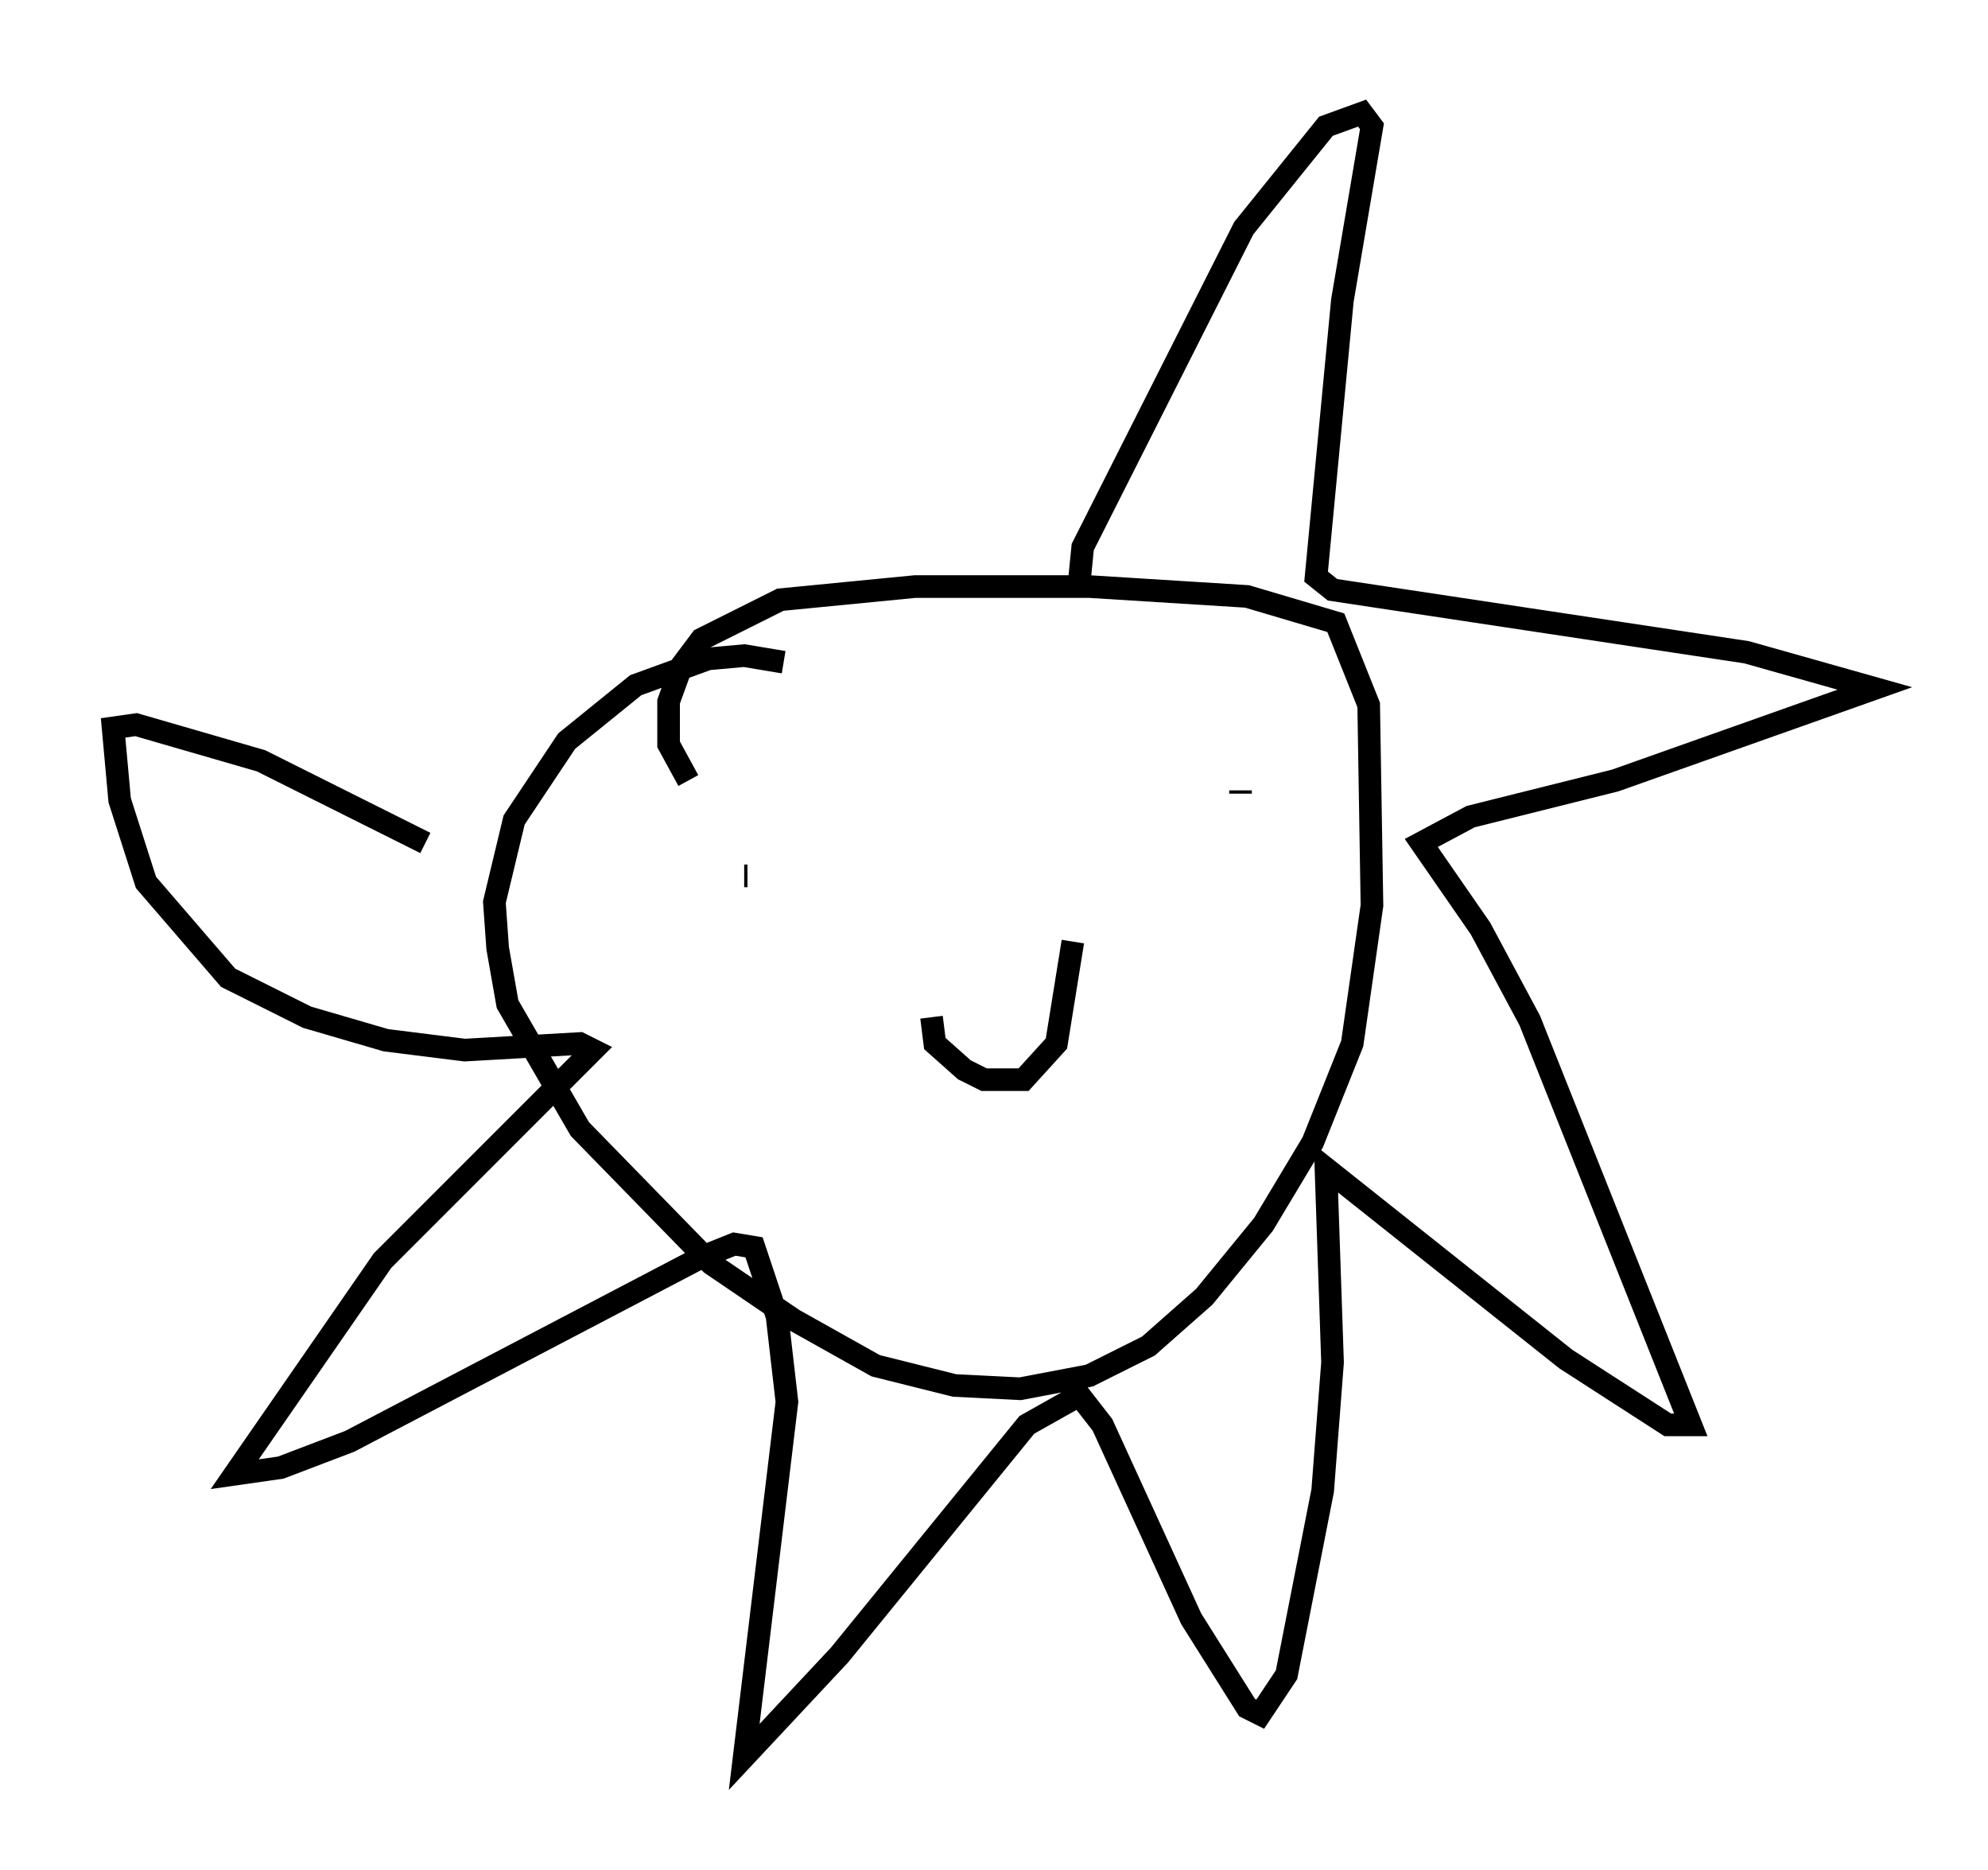 <?xml version="1.0" encoding="utf-8" ?>
<svg baseProfile="full" height="82.626" version="1.1" width="87.855" xmlns="http://www.w3.org/2000/svg" xmlns:ev="http://www.w3.org/2001/xml-events" xmlns:xlink="http://www.w3.org/1999/xlink"><defs /><rect fill="white" height="82.626" width="87.855" x="0" y="0" /><path d="M34.486, 29.983 m0.145, -0.726 l-1.743, -0.291 -1.598, 0.145 l-3.196, 1.162 -3.05, 2.469 l-2.324, 3.486 -0.872, 3.631 l0.145, 2.034 0.436, 2.469 l3.196, 5.52 5.81, 5.955 l3.631, 2.469 3.631, 2.034 l3.486, 0.872 2.905, 0.145 l3.05, -0.581 2.615, -1.307 l2.469, -2.179 2.615, -3.196 l2.179, -3.631 1.743, -4.358 l0.872, -6.101 -0.145, -8.86 l-1.453, -3.631 -3.922, -1.162 l-6.972, -0.436 -7.698, 0.0 l-5.955, 0.581 -3.486, 1.743 l-0.872, 1.162 -0.581, 1.598 l0.0, 1.888 0.872, 1.598 m2.469, 4.212 l0.145, 0.0 m21.788, -3.777 l0.0, 0.145 m-13.654, 9.877 l0.145, 1.162 1.307, 1.162 l0.872, 0.436 1.743, 0.0 l1.453, -1.598 0.726, -4.503 m0.291, -15.978 l0.145, -1.453 7.117, -14.089 l3.631, -4.503 1.598, -0.581 l0.436, 0.581 -1.307, 7.698 l-1.162, 12.201 0.726, 0.581 l18.302, 2.76 5.665, 1.598 l-11.475, 4.067 -6.391, 1.598 l-2.179, 1.162 2.615, 3.777 l2.179, 4.067 7.117, 17.866 l-1.017, 0.0 -4.503, -2.905 l-10.603, -8.425 0.291, 8.57 l-0.436, 5.665 -1.598, 8.134 l-1.162, 1.743 -0.581, -0.291 l-2.469, -3.922 -3.922, -8.57 l-1.017, -1.307 -2.324, 1.307 l-8.279, 10.168 -4.212, 4.503 l1.888, -15.687 -0.436, -3.777 l-1.017, -3.05 -0.872, -0.145 l-1.453, 0.581 -15.542, 8.134 l-3.05, 1.162 -2.034, 0.291 l6.536, -9.441 9.296, -9.296 l-0.581, -0.291 -5.084, 0.291 l-3.486, -0.436 -3.486, -1.017 l-3.486, -1.743 -3.631, -4.212 l-1.162, -3.631 -0.291, -3.196 l1.017, -0.145 5.52, 1.598 l7.263, 3.631 " fill="none" stroke="black" stroke-width="1" /></svg>